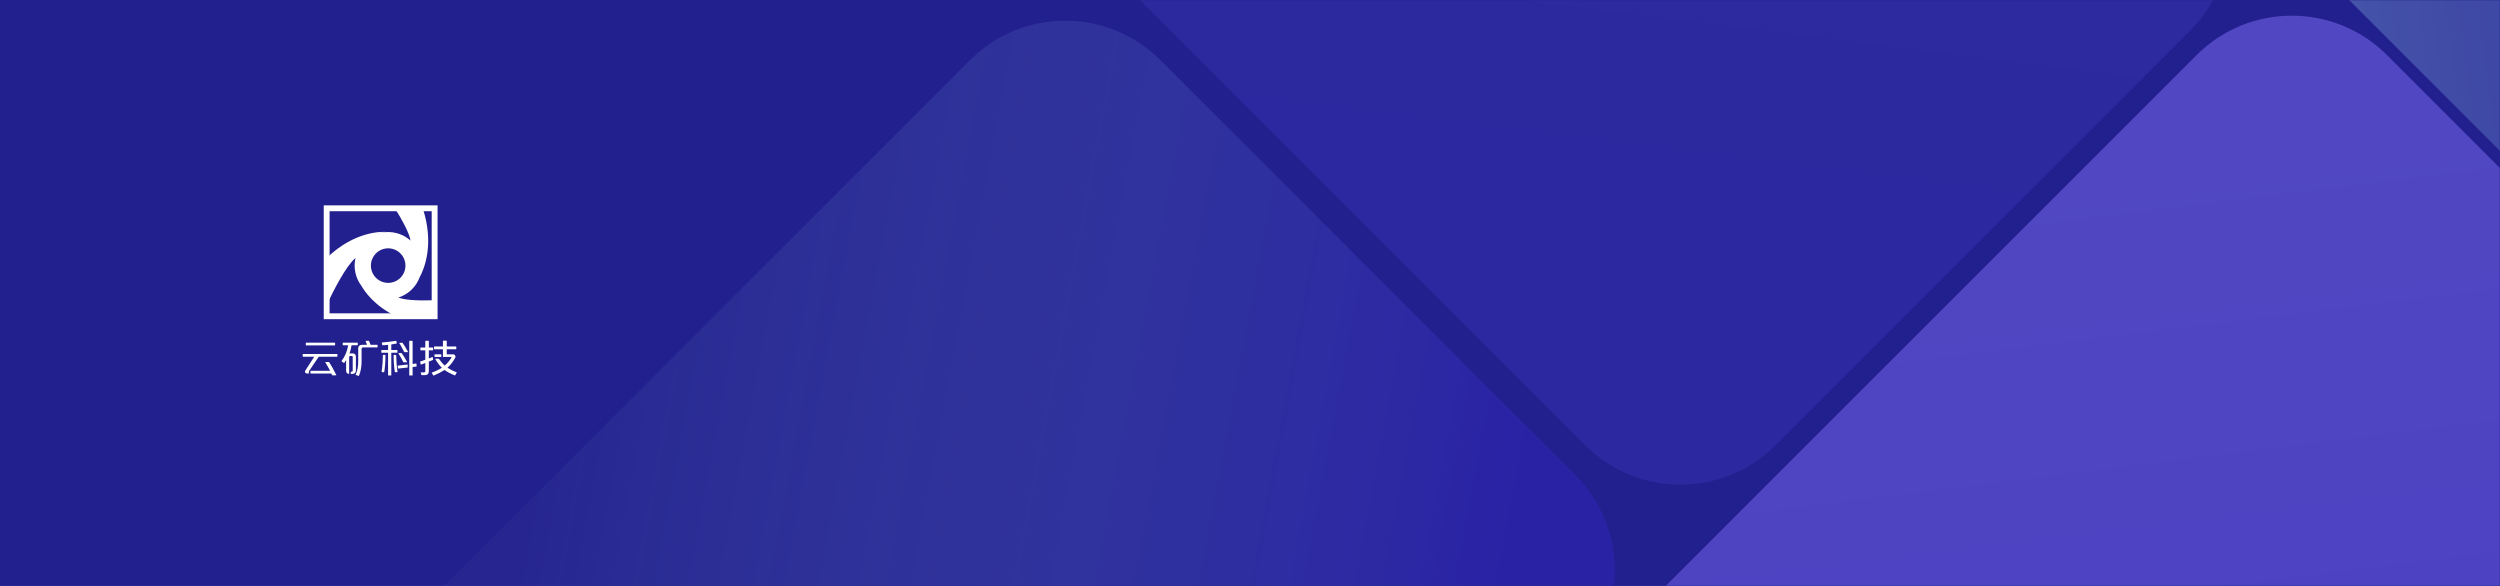 <?xml version="1.0" encoding="UTF-8"?>
<svg width="1280px" height="300px" viewBox="0 0 1280 300" version="1.1" xmlns="http://www.w3.org/2000/svg" xmlns:xlink="http://www.w3.org/1999/xlink">
    <rect x="0" y="0" width="1280" height="300" fill="#808080" stroke="none"/>
    <!-- Generator: Sketch 52 (66869) - http://www.bohemiancoding.com/sketch -->
    <title>logo+底</title>
    <desc>Created with Sketch.</desc>
    <defs>
        <rect id="path-1" x="0" y="0" width="1280" height="300"></rect>
        <linearGradient x1="12.539%" y1="11.428%" x2="102%" y2="101%" id="linearGradient-3">
            <stop stop-color="#8371F8" offset="0%"></stop>
            <stop stop-color="#7059F9" offset="100%"></stop>
        </linearGradient>
        <linearGradient x1="85.81%" y1="10.376%" x2="9.358%" y2="77.655%" id="linearGradient-4">
            <stop stop-color="#3828D3" offset="0%"></stop>
            <stop stop-color="#A1E2E2" stop-opacity="0.113" offset="100%"></stop>
        </linearGradient>
        <linearGradient x1="12.483%" y1="100.945%" x2="102.055%" y2="11.483%" id="linearGradient-5">
            <stop stop-color="#696EF6" offset="0%"></stop>
            <stop stop-color="#5F56F7" offset="100%"></stop>
        </linearGradient>
        <linearGradient x1="12.539%" y1="11.428%" x2="102%" y2="101%" id="linearGradient-6">
            <stop stop-color="#3023AE" offset="0%"></stop>
            <stop stop-color="#A1E2E2" offset="100%"></stop>
        </linearGradient>
    </defs>
    <g id="logo+底" stroke="none" stroke-width="1" fill="none" fill-rule="evenodd">
        <g id="分组-10">
            <g id="Group">
                <mask id="mask-2" fill="white">
                    <use xlink:href="#path-1"></use>
                </mask>
                <use id="Mask" fill="#221F8E" xlink:href="#path-1"></use>
                <g id="Group-child" mask="url(#mask-2)">
                    <g transform="translate(141.829, -462.749)">
                        <path d="M834.585,513.587 L1134.922,513.587 C1173.03,513.587 1203.922,544.479 1203.922,582.587 L1203.922,1015.326 C1203.922,1053.433 1173.03,1084.326 1134.922,1084.326 L834.585,1084.326 C796.477,1084.326 765.585,1053.433 765.585,1015.326 L765.585,582.587 C765.585,544.479 796.477,513.587 834.585,513.587 Z" id="Rectangle-2-Copy-4" fill="url(#linearGradient-3)" opacity="0.488" transform="translate(984.753, 798.956) rotate(-315) translate(-984.753, -798.956) "></path>
                        <path d="M206.594,516.158 L506.931,516.158 C545.039,516.158 575.931,547.05 575.931,585.158 L575.931,1017.896 C575.931,1056.004 545.039,1086.896 506.931,1086.896 L206.594,1086.896 C168.486,1086.896 137.594,1056.004 137.594,1017.896 L137.594,585.158 C137.594,547.05 168.486,516.158 206.594,516.158 Z" id="Rectangle-2-Copy-5" fill="url(#linearGradient-4)" opacity="0.332" transform="translate(356.762, 801.527) rotate(-315) translate(-356.762, -801.527) "></path>
                        <path d="M521.528,97.357 L821.866,97.357 C859.973,97.357 890.866,128.25 890.866,166.357 L890.866,599.096 C890.866,637.204 859.973,668.096 821.866,668.096 L521.528,668.096 C483.421,668.096 452.528,637.204 452.528,599.096 L452.528,166.357 C452.528,128.25 483.421,97.357 521.528,97.357 Z" id="Rectangle-2-Copy-6" fill="url(#linearGradient-5)" opacity="0.157" transform="translate(671.697, 382.727) rotate(-225) translate(-671.697, -382.727) "></path>
                        <path d="M1012.982,60.615 L1302.31,60.615 C1323.849,60.615 1341.31,78.076 1341.31,99.615 L1341.31,499.895 C1341.31,521.434 1323.849,538.895 1302.31,538.895 L1012.982,538.895 C991.443,538.895 973.982,521.434 973.982,499.895 L973.982,99.615 C973.982,78.076 991.443,60.615 1012.982,60.615 Z" id="Rectangle-2-Copy-7" fill="url(#linearGradient-6)" opacity="0.4" transform="translate(1157.646, 299.755) rotate(-225) translate(-1157.646, -299.755) "></path>
                    </g>
                </g>
            </g>
            <g id="分组" transform="translate(167, 106)">
                <g transform="translate(0, 0.245)">
                    <path d="M30.796,12.504 C30.761,12.506 30.727,12.511 30.692,12.513 C30.76,12.519 30.797,12.523 30.797,12.523 L30.796,12.504 Z" id="Fill-19" fill="#FFFFFF"></path>
                    <path d="M35.606,21.789 C39.999,23.919 41.834,29.209 39.703,33.602 C37.572,37.995 32.284,39.829 27.89,37.698 C23.497,35.568 21.662,30.28 23.793,25.886 C25.924,21.493 31.213,19.659 35.606,21.789 M15.019,25.83 C13.834,30.881 15.025,36.144 18.091,40.167 C19.639,42.899 24.675,50.38 35.777,55.679 L55.528,55.679 L55.528,47.467 C48.509,47.731 40.929,47.581 36.933,46.119 C41.274,44.744 45.064,41.661 47.207,37.241 C47.451,36.738 47.667,36.227 47.858,35.712 C50.207,31.419 55.47,18.847 49.46,0.401 L35.182,0.401 C38.863,6.267 42.448,12.783 43.214,16.95 C42.049,15.905 40.723,15.001 39.245,14.285 C34.836,12.146 29.964,12.067 25.712,13.663 C27.267,13.048 28.939,12.65 30.692,12.513 C29.334,12.406 14.851,11.629 0.25,25.886 L0.25,49.941 C3.71,42.583 10.104,29.957 15.019,25.83" id="Fill-20" fill="#FFFFFF"></path>
                    <polygon id="Stroke-21" stroke="#FFFFFF" stroke-width="3" points="0.25 55.679 55.528 55.679 55.528 0.401 0.25 0.401"></polygon>
                </g>
            </g>
            <g id="分组" transform="translate(155, 174)">
                <path d="M3.175,15.808 L2.123,15.808 C2.059,15.808 2.007,15.859 2.007,15.924 L2.007,17.102 C2.007,17.166 2.059,17.218 2.123,17.218 L3.175,17.218 C3.24,17.218 3.292,17.166 3.292,17.102 L3.292,15.924 C3.292,15.859 3.24,15.808 3.175,15.808" id="Fill-1" fill="#595757"></path>
                <path d="M16.454,1.434 L1.687,1.434 C1.623,1.434 1.571,1.486 1.571,1.55 L1.571,2.728 C1.571,2.792 1.623,2.844 1.687,2.844 L16.454,2.844 C16.518,2.844 16.57,2.792 16.57,2.728 L16.57,1.55 C16.57,1.486 16.518,1.434 16.454,1.434" id="Fill-3" fill="#FFFFFF"></path>
                <path d="M17.186,17.993 C15.725,15.071 14.48,12.847 13.487,11.382 C13.465,11.35 13.429,11.331 13.391,11.331 L11.662,11.331 C11.62,11.331 11.582,11.353 11.561,11.39 C11.54,11.426 11.541,11.471 11.563,11.507 C12.559,13.156 13.368,14.605 13.996,15.852 L4.051,15.852 C4.001,15.852 3.961,15.904 3.961,15.968 L3.961,16.081 L3.961,17.102 L3.961,17.147 C3.961,17.21 4.001,17.262 4.051,17.262 L14.666,17.262 C14.794,17.552 14.91,17.828 15.011,18.087 C15.028,18.131 15.071,18.161 15.119,18.161 L17.082,18.161 C17.122,18.161 17.16,18.14 17.181,18.106 C17.202,18.071 17.204,18.029 17.186,17.993" id="Fill-5" fill="#FFFFFF"></path>
                <path d="M17.632,7.246 L0.116,7.246 C0.052,7.246 -4.12541254e-05,7.298 -4.12541254e-05,7.362 L-4.12541254e-05,8.54 C-4.12541254e-05,8.604 0.052,8.656 0.116,8.656 L5.873,8.656 L1.431,15.548 C1.143,16.009 1.064,16.354 1.188,16.598 C1.364,17.009 1.744,17.218 2.316,17.218 L3.024,17.218 C3.088,17.218 3.14,17.166 3.14,17.102 L3.14,16.114 L8.189,8.656 L17.632,8.656 C17.696,8.656 17.748,8.604 17.748,8.54 L17.748,7.362 C17.748,7.298 17.696,7.246 17.632,7.246" id="Fill-7" fill="#FFFFFF"></path>
                <path d="M27.225,8.698 C27.225,7.526 26.658,6.932 25.538,6.932 L23.976,6.932 C24.411,5.735 24.758,4.335 25.009,2.765 L28.052,2.765 C28.115,2.765 28.167,2.714 28.167,2.649 L28.167,1.55 C28.167,1.486 28.115,1.434 28.052,1.434 L20.589,1.434 C20.526,1.434 20.474,1.486 20.474,1.55 L20.474,2.649 C20.474,2.714 20.526,2.765 20.589,2.765 L23.28,2.765 C22.751,5.869 21.604,8.58 19.869,10.826 C19.85,10.851 19.842,10.882 19.846,10.913 C19.851,10.944 19.867,10.972 19.892,10.991 L21.071,11.854 C21.096,11.873 21.129,11.88 21.16,11.875 C21.191,11.87 21.219,11.851 21.236,11.825 C21.569,11.325 21.893,10.847 22.201,10.402 L22.203,16.018 C22.314,16.857 22.797,17.34 23.637,17.453 C23.643,17.453 23.648,17.454 23.653,17.454 C23.681,17.454 23.708,17.444 23.729,17.425 C23.754,17.403 23.769,17.371 23.769,17.337 L23.768,8.869 C23.813,8.5 23.981,8.308 24.281,8.264 L25.067,8.264 C25.421,8.264 25.579,8.446 25.579,8.855 L25.579,15.688 C25.579,16.097 25.421,16.279 25.067,16.279 L24.706,16.279 C24.641,16.279 24.589,16.331 24.589,16.395 L24.589,17.337 C24.589,17.402 24.641,17.454 24.706,17.454 L25.551,17.453 C26.548,17.341 27.111,16.858 27.225,16.002 L27.225,8.698 Z" id="Fill-9" fill="#FFFFFF"></path>
                <path d="M38.184,2.533 L34.74,2.533 C34.725,2.499 34.702,2.465 34.673,2.432 C34.361,1.499 34.095,0.863 33.882,0.543 C33.861,0.511 33.824,0.491 33.785,0.491 L32.293,0.491 C32.254,0.491 32.217,0.511 32.196,0.544 C32.174,0.577 32.171,0.618 32.186,0.654 C32.516,1.407 32.74,2.039 32.856,2.533 L30.245,2.533 C29.136,2.589 28.518,3.152 28.407,4.221 L28.407,10.664 C28.458,13.462 28.012,15.876 27.082,17.838 C27.068,17.868 27.068,17.903 27.081,17.934 C27.094,17.965 27.121,17.988 27.153,17.998 L28.645,18.469 C28.657,18.473 28.669,18.475 28.68,18.475 C28.726,18.475 28.768,18.448 28.787,18.404 C29.731,16.15 30.183,13.544 30.131,10.662 L30.131,4.702 C30.177,4.185 30.426,3.911 30.879,3.865 L38.184,3.865 C38.248,3.865 38.3,3.813 38.3,3.749 L38.3,2.649 C38.3,2.585 38.248,2.533 38.184,2.533" id="Fill-11" fill="#FFFFFF"></path>
                <path d="M48.484,6.498 L48.484,5.32 C48.484,5.256 48.432,5.204 48.368,5.204 L45.342,5.204 L45.342,2.361 C46.251,2.256 47.171,2.101 48.079,1.899 C48.14,1.885 48.18,1.825 48.167,1.763 L47.932,0.585 C47.919,0.523 47.862,0.483 47.799,0.493 C45.501,0.858 43.072,1.149 40.582,1.356 C40.549,1.358 40.519,1.375 40.499,1.401 C40.479,1.428 40.471,1.462 40.478,1.494 L40.714,2.672 C40.724,2.726 40.772,2.765 40.827,2.765 C41.779,2.765 42.743,2.693 43.696,2.549 L43.696,5.204 L40.356,5.204 C40.292,5.204 40.24,5.256 40.24,5.32 L40.24,6.498 C40.24,6.562 40.292,6.614 40.356,6.614 L43.696,6.614 L43.696,18.123 C43.696,18.187 43.748,18.239 43.812,18.239 L45.226,18.239 C45.29,18.239 45.342,18.187 45.342,18.123 L45.342,6.614 L48.368,6.614 C48.432,6.614 48.484,6.562 48.484,6.498" id="Fill-13" fill="#FFFFFF"></path>
                <path d="M42.241,7.717 L41.141,7.717 C41.077,7.717 41.025,7.769 41.025,7.833 C41.025,10.535 40.814,13.41 40.398,16.379 C40.393,16.411 40.403,16.443 40.423,16.468 C40.443,16.493 40.473,16.509 40.505,16.511 L41.604,16.59 C41.607,16.59 41.61,16.59 41.613,16.59 C41.669,16.59 41.718,16.549 41.727,16.493 C42.145,13.982 42.357,11.069 42.357,7.833 C42.357,7.769 42.305,7.717 42.241,7.717" id="Fill-15" fill="#FFFFFF"></path>
                <path d="M51.481,11.414 C51.499,11.457 51.542,11.484 51.588,11.484 L53.316,11.484 C53.357,11.484 53.395,11.463 53.415,11.428 C53.436,11.393 53.438,11.35 53.419,11.314 C52.478,9.539 51.551,8.028 50.66,6.822 C50.638,6.792 50.604,6.775 50.567,6.775 L49.075,6.775 C49.032,6.775 48.993,6.798 48.973,6.835 C48.952,6.872 48.954,6.918 48.977,6.954 C50.173,8.827 51.016,10.327 51.481,11.414" id="Fill-17" fill="#FFFFFF"></path>
                <path d="M51.133,1.561 C51.111,1.531 51.076,1.512 51.038,1.512 L49.546,1.512 C49.506,1.512 49.468,1.533 49.447,1.567 C49.426,1.601 49.424,1.643 49.442,1.679 C49.496,1.79 49.603,1.95 49.759,2.157 C50.851,4.082 51.59,5.454 51.954,6.233 C51.973,6.274 52.014,6.3 52.059,6.3 L53.788,6.3 C53.828,6.3 53.866,6.279 53.887,6.244 C53.908,6.209 53.909,6.166 53.89,6.13 C52.949,4.353 52.021,2.816 51.133,1.561" id="Fill-19" fill="#FFFFFF"></path>
                <path d="M58.182,12.143 C58.157,12.123 58.125,12.113 58.093,12.117 L56.26,12.337 L56.26,0.607 C56.26,0.543 56.208,0.491 56.144,0.491 L54.652,0.491 C54.587,0.491 54.536,0.543 54.536,0.607 L54.536,12.463 C54.536,12.469 54.536,12.475 54.537,12.481 L54.537,14.944 C54.536,14.95 54.536,14.955 54.536,14.962 L54.536,18.123 C54.536,18.187 54.587,18.239 54.652,18.239 L56.144,18.239 C56.208,18.239 56.26,18.187 56.26,18.123 L56.26,13.906 L58.199,13.683 C58.26,13.675 58.305,13.622 58.302,13.561 L58.223,12.225 C58.221,12.193 58.206,12.164 58.182,12.143" id="Fill-21" fill="#FFFFFF"></path>
                <path d="M47.739,7.717 L46.64,7.717 C46.575,7.717 46.524,7.769 46.524,7.833 C46.524,10.712 46.735,13.625 47.153,16.491 C47.162,16.548 47.211,16.59 47.268,16.59 C47.271,16.59 47.273,16.59 47.276,16.59 L48.454,16.511 C48.487,16.509 48.517,16.493 48.538,16.467 C48.558,16.441 48.566,16.408 48.561,16.375 C48.144,13.984 47.907,11.11 47.855,7.832 C47.854,7.768 47.803,7.717 47.739,7.717" id="Fill-23" fill="#FFFFFF"></path>
                <path d="M53.587,12.634 L48.668,13.217 C48.636,13.22 48.607,13.237 48.588,13.263 C48.569,13.289 48.562,13.322 48.568,13.353 L48.803,14.61 C48.814,14.666 48.862,14.705 48.918,14.705 C48.922,14.705 48.926,14.704 48.93,14.704 L53.613,14.191 C53.672,14.185 53.716,14.135 53.716,14.076 L53.716,12.749 C53.716,12.716 53.702,12.685 53.677,12.663 C53.653,12.641 53.62,12.631 53.587,12.634" id="Fill-25" fill="#FFFFFF"></path>
                <path d="M70.849,8.735 C70.913,8.735 70.965,8.683 70.965,8.619 L70.965,7.519 C70.965,7.455 70.913,7.403 70.849,7.403 L67.581,7.403 C67.517,7.403 67.465,7.455 67.465,7.519 L67.465,8.619 C67.465,8.683 67.517,8.735 67.581,8.735 L70.849,8.735 Z" id="Fill-27" fill="#FFFFFF"></path>
                <path d="M66.76,10.176 L66.603,8.919 C66.598,8.881 66.576,8.849 66.543,8.831 C66.51,8.813 66.47,8.812 66.436,8.829 C66.369,8.863 66.225,8.916 65.893,8.983 C65.353,9.209 64.909,9.395 64.562,9.543 L64.562,5.357 L66.645,5.357 C66.709,5.357 66.761,5.305 66.761,5.242 L66.761,4.063 C66.761,3.999 66.709,3.947 66.645,3.947 L64.562,3.947 L64.562,0.607 C64.562,0.543 64.51,0.491 64.446,0.491 L62.875,0.491 C62.811,0.491 62.759,0.543 62.759,0.607 L62.759,3.947 L60.362,3.947 C60.297,3.947 60.246,3.999 60.246,4.063 L60.246,5.242 C60.246,5.305 60.297,5.357 60.362,5.357 L62.759,5.357 L62.759,10.19 C62.488,10.295 62.066,10.443 61.5,10.631 C60.909,10.846 60.474,10.999 60.168,11.101 C60.111,11.12 60.078,11.179 60.091,11.237 L60.406,12.573 C60.414,12.607 60.437,12.636 60.47,12.652 C60.502,12.666 60.539,12.666 60.571,12.65 C60.77,12.551 61.079,12.448 61.506,12.339 C62.029,12.121 62.45,11.956 62.759,11.846 L62.759,16.003 C62.759,16.29 62.673,16.672 61.932,16.672 L60.519,16.672 C60.481,16.672 60.446,16.69 60.425,16.72 C60.403,16.75 60.397,16.789 60.409,16.824 L60.801,18.003 C60.817,18.05 60.862,18.082 60.911,18.082 L62.645,18.082 C63.861,18.026 64.506,17.408 64.562,16.238 L64.562,11.138 C65.314,10.884 66.031,10.601 66.694,10.295 C66.74,10.274 66.767,10.226 66.76,10.176" id="Fill-29" fill="#FFFFFF"></path>
                <path d="M78.774,16.6 C77.107,15.994 75.546,15.208 74.131,14.261 C75.655,12.867 76.921,11.253 77.887,9.471 C78.28,8.908 78.335,8.442 78.048,8.086 C77.816,7.578 77.382,7.346 76.771,7.403 L73.745,7.403 L73.745,4.808 L78.499,4.808 C78.563,4.808 78.615,4.756 78.615,4.692 L78.615,3.514 C78.615,3.449 78.563,3.397 78.499,3.397 L73.745,3.397 L73.745,0.529 C73.745,0.465 73.693,0.413 73.629,0.413 L71.901,0.413 C71.837,0.413 71.785,0.465 71.785,0.529 L71.785,3.397 L67.345,3.397 C67.281,3.397 67.229,3.449 67.229,3.514 L67.229,4.692 C67.229,4.756 67.281,4.808 67.345,4.808 L71.785,4.808 L71.785,6.891 C71.785,6.895 71.785,6.899 71.786,6.904 L71.786,8.619 C71.786,8.683 71.837,8.735 71.902,8.735 L75.671,8.735 C75.939,8.735 76.105,8.781 76.105,8.855 C76.105,8.867 76.107,8.879 76.111,8.891 C76.151,9.014 76.13,9.135 76.045,9.264 C75.08,10.786 73.951,12.102 72.689,13.178 C71.678,12.256 70.678,11.097 69.718,9.731 C69.696,9.699 69.661,9.681 69.623,9.681 L67.973,9.681 C67.932,9.681 67.894,9.703 67.873,9.739 C67.852,9.775 67.852,9.819 67.873,9.855 C68.987,11.782 70.119,13.264 71.239,14.262 C69.812,15.213 68.093,16.052 66.128,16.757 C66.095,16.769 66.069,16.794 66.058,16.827 C66.046,16.859 66.049,16.895 66.067,16.925 L66.852,18.26 C66.874,18.297 66.912,18.318 66.952,18.318 C66.967,18.318 66.982,18.315 66.997,18.309 C69.212,17.381 71.098,16.416 72.603,15.437 C73.86,16.366 75.643,17.305 77.905,18.231 C77.959,18.253 78.022,18.231 78.05,18.18 L78.836,16.766 C78.852,16.736 78.855,16.701 78.843,16.669 C78.831,16.637 78.806,16.612 78.774,16.6" id="Fill-31" fill="#FFFFFF"></path>
            </g>
        </g>
    </g>
</svg>